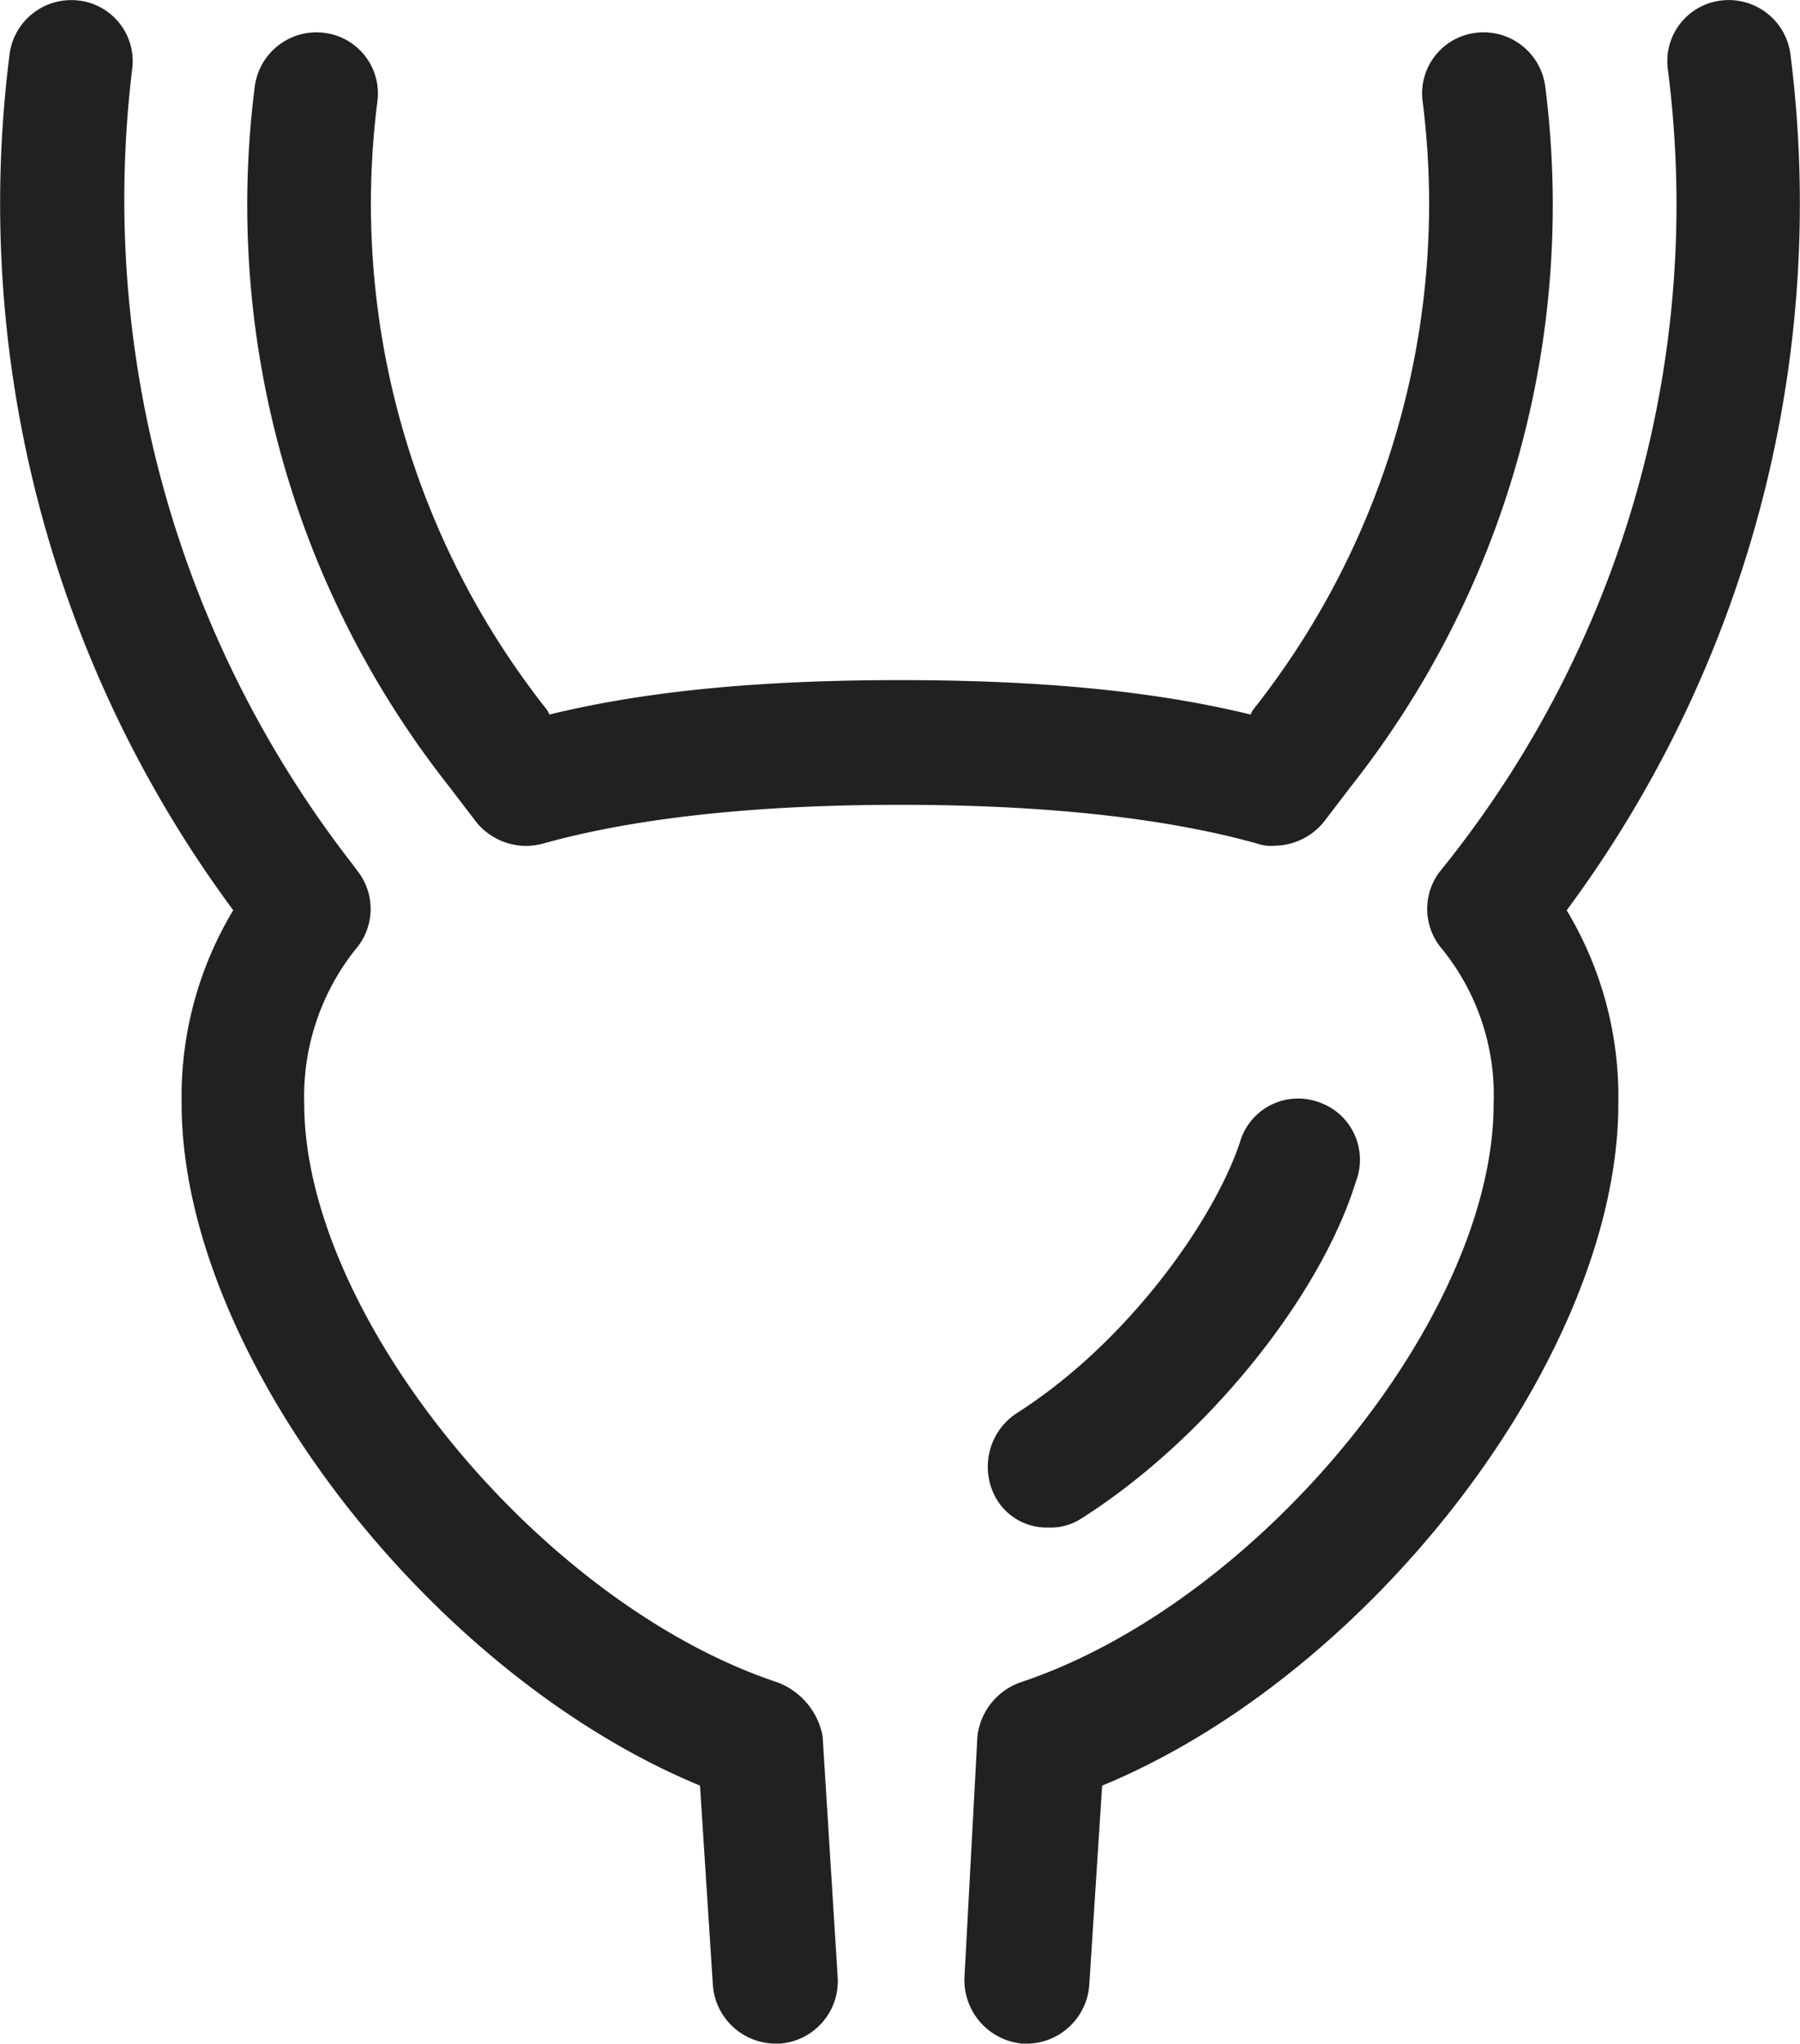 <svg id="Grupo_1450" data-name="Grupo 1450" xmlns="http://www.w3.org/2000/svg" width="136.816" height="155.344" viewBox="0 0 136.816 155.344">
  <path id="Caminho_1836" data-name="Caminho 1836" d="M115.78,6.6a4.729,4.729,0,0,0-5.231-4.087,4.64,4.64,0,0,0-4.087,5.231A80.466,80.466,0,0,1,89.787,67.907l-.654.817A4.674,4.674,0,0,0,89.3,74.61,17.645,17.645,0,0,1,93.22,86.38c0,16.185-17.819,37.927-35.966,43.976a4.957,4.957,0,0,0-3.27,4.087L53,152.753a4.858,4.858,0,0,0,4.414,5.068h.327a4.8,4.8,0,0,0,4.741-4.414l.981-15.2c20.6-8.5,39.235-32.86,39.235-51.823a27.5,27.5,0,0,0-3.924-14.713A90.262,90.262,0,0,0,115.78,6.6Z" transform="translate(20.309 -2.477)" fill="#212121"/>
  <path id="Caminho_1837" data-name="Caminho 1837" d="M79.12,53.794A4.6,4.6,0,0,0,73.235,56.9c-1.962,5.885-8.5,15.2-17,20.6a4.868,4.868,0,0,0-1.471,6.539,4.434,4.434,0,0,0,3.924,2.125,4.257,4.257,0,0,0,2.452-.654c9.318-5.885,18.146-16.675,20.925-25.666A4.619,4.619,0,0,0,79.12,53.794Z" transform="translate(21.003 29.946)" fill="#212121"/>
  <path id="Caminho_1838" data-name="Caminho 1838" d="M67.245,130.356C49.1,124.308,31.279,102.4,31.279,86.38A17.947,17.947,0,0,1,35.2,74.61a4.674,4.674,0,0,0,.163-5.885l-.49-.654A82.282,82.282,0,0,1,18.2,7.746a4.64,4.64,0,0,0-4.087-5.231A4.729,4.729,0,0,0,8.882,6.6a90.262,90.262,0,0,0,17,65.065A27.5,27.5,0,0,0,21.961,86.38c0,18.964,18.8,43.322,39.4,51.823l.981,15.2a4.8,4.8,0,0,0,4.741,4.414h.327a4.757,4.757,0,0,0,4.414-5.068l-1.144-18.31A5.447,5.447,0,0,0,67.245,130.356Z" transform="translate(-8.155 -2.477)" fill="#212121"/>
  <path id="Caminho_1839" data-name="Caminho 1839" d="M97.719,65.81a4.888,4.888,0,0,0,3.76-1.8l2.125-2.779A71.312,71.312,0,0,0,118.318,8.1a4.729,4.729,0,0,0-5.231-4.087A4.64,4.64,0,0,0,109,9.246,61.964,61.964,0,0,1,96.084,55.511l-.163.327c-7.357-1.8-16.021-2.616-26.647-2.616s-19.291.817-26.647,2.616l-.163-.327A61.964,61.964,0,0,1,29.548,9.246a4.64,4.64,0,0,0-4.087-5.231A4.729,4.729,0,0,0,20.23,8.1,71.312,71.312,0,0,0,34.943,61.233l2.125,2.779a4.858,4.858,0,0,0,5.068,1.635C49.165,63.685,58.32,62.7,69.274,62.7s20.108.981,27.138,2.943A3.187,3.187,0,0,0,97.719,65.81Z" transform="translate(-0.865 -1.524)" fill="#212121"/>
</svg>
